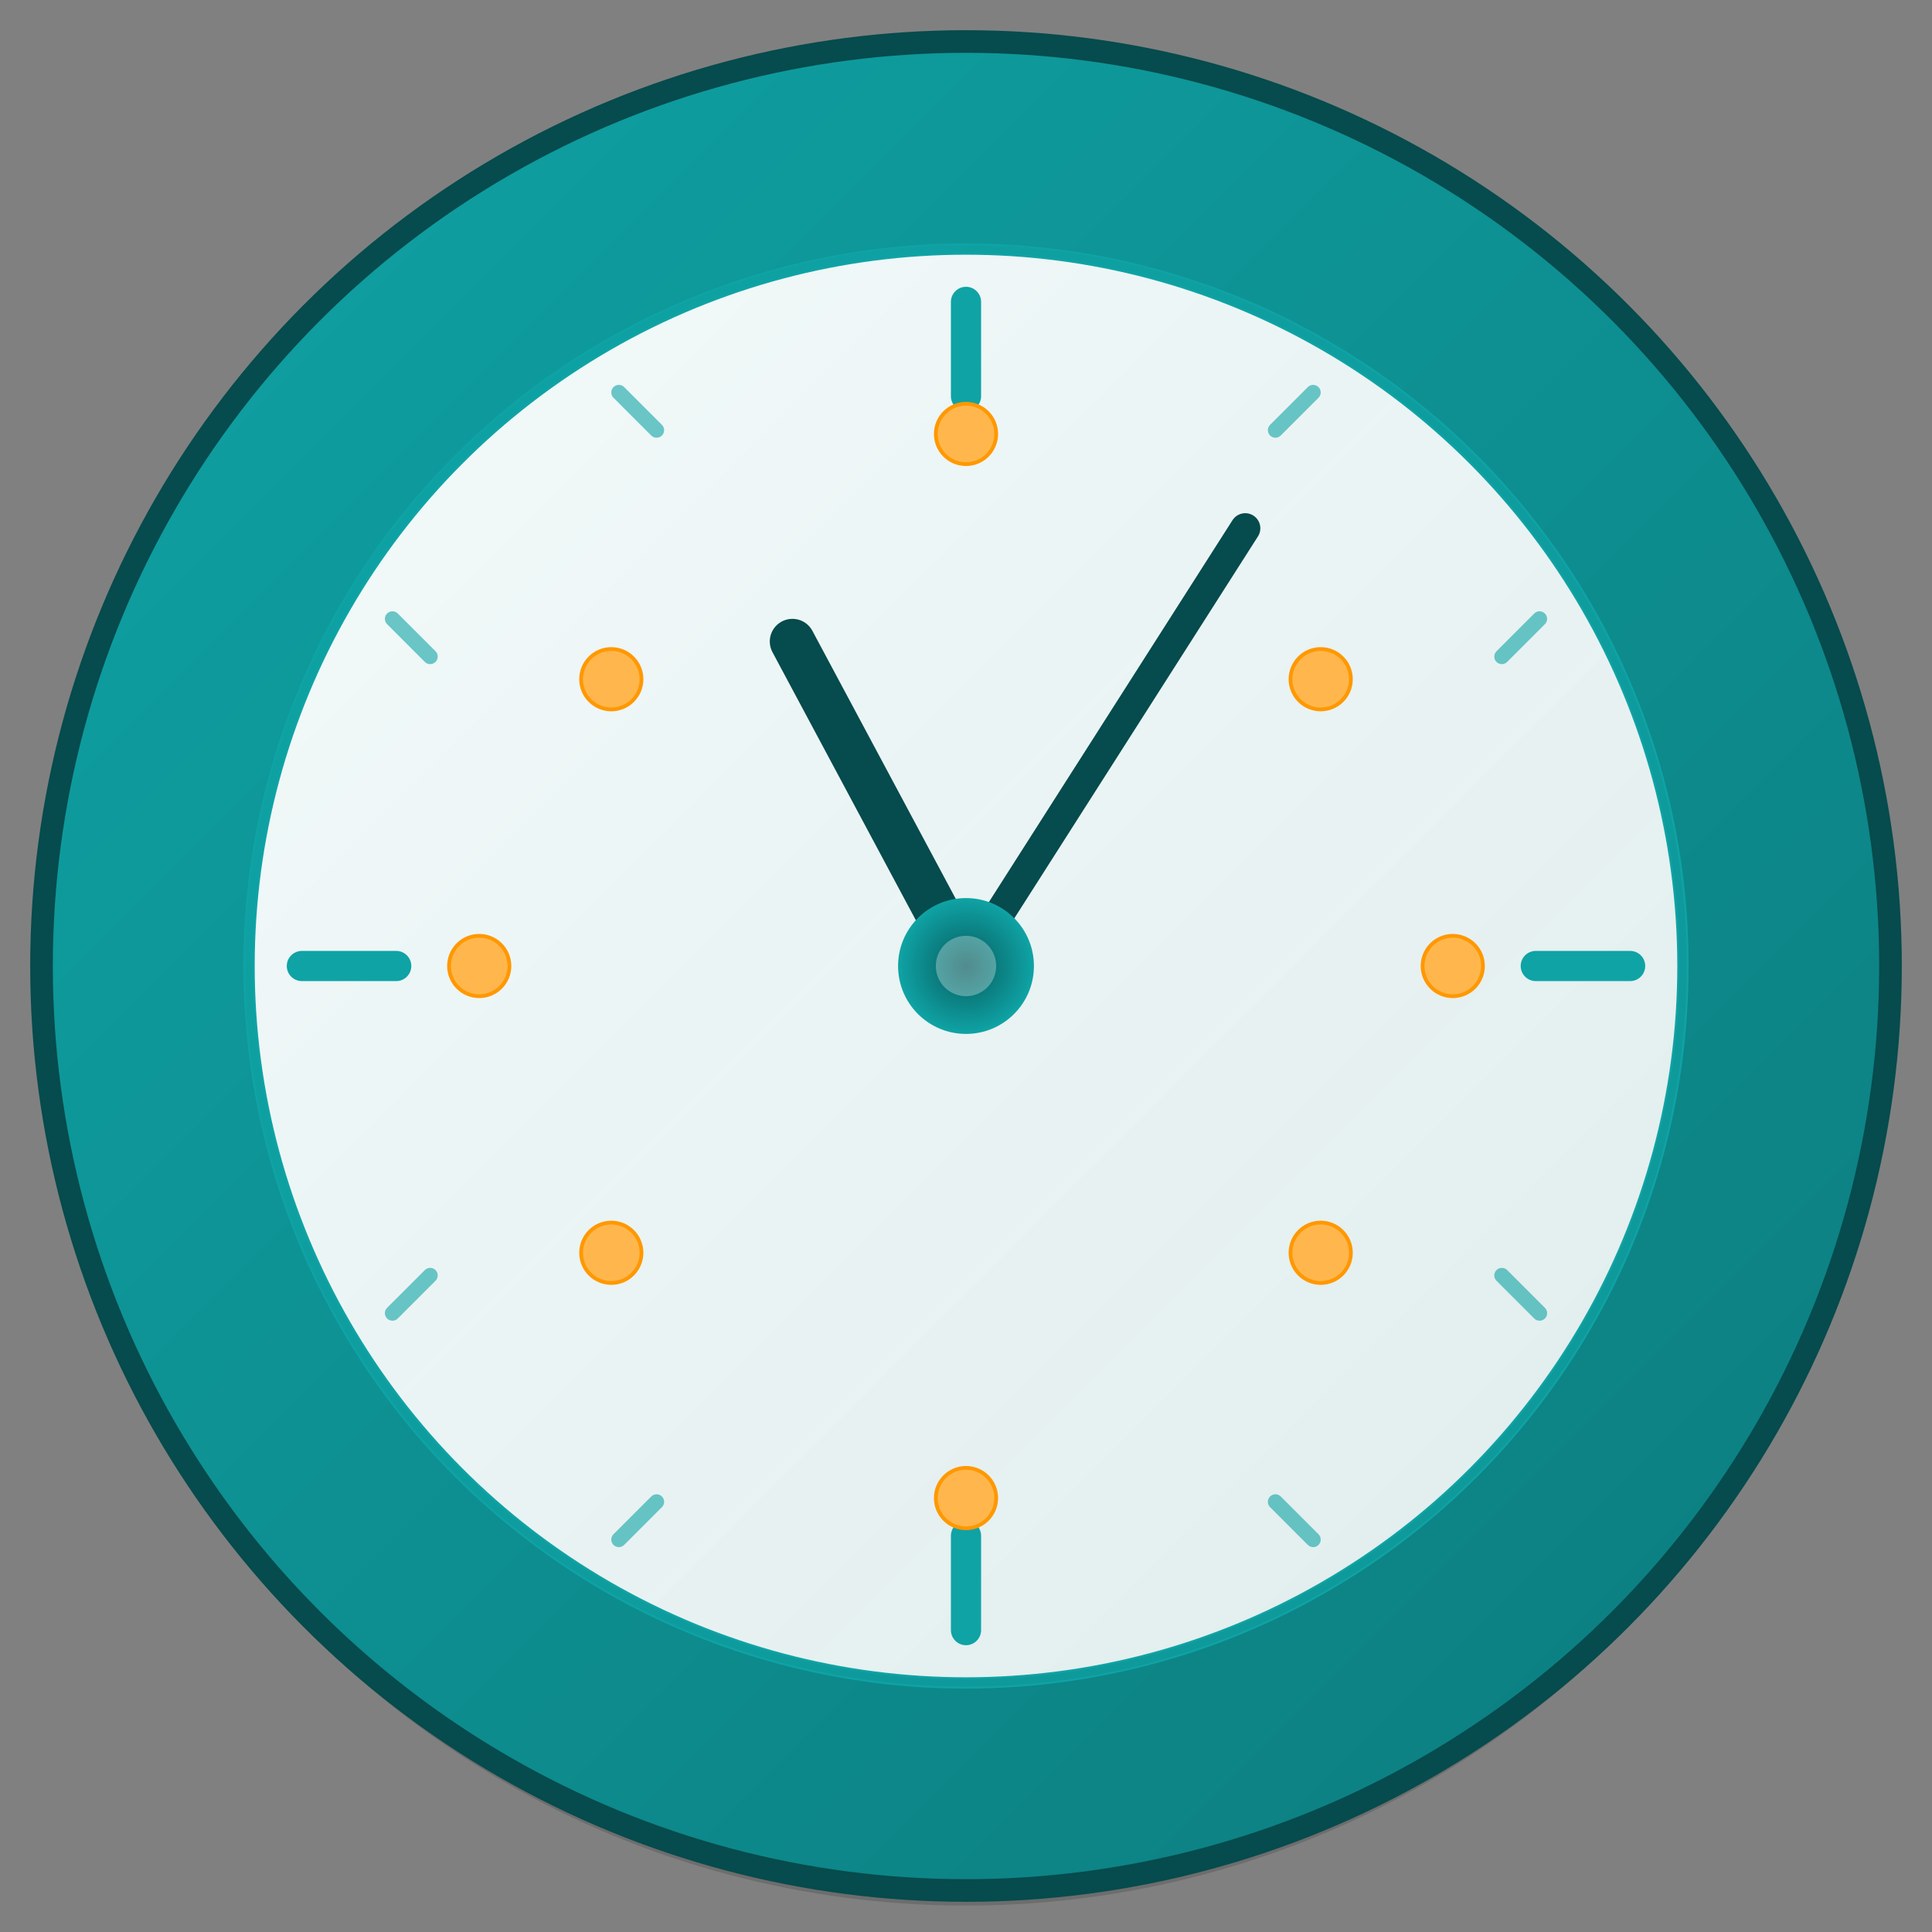 <svg width="512" height="512" xmlns="http://www.w3.org/2000/svg">
  <rect width="100%" height="100%" fill="#808080" stroke="none"/>
  <defs>
    <linearGradient id="bgGradient" x1="0%" y1="0%" x2="100%" y2="100%">
      <stop offset="0%" style="stop-color:#0FA3A5;stop-opacity:1" />
      <stop offset="100%" style="stop-color:#0C7B7D;stop-opacity:1" />
    </linearGradient>
    <linearGradient id="clockGradient" x1="0%" y1="0%" x2="100%" y2="100%">
      <stop offset="0%" style="stop-color:#FFFFFF;stop-opacity:0.95" />
      <stop offset="100%" style="stop-color:#F8F8F8;stop-opacity:0.9" />
    </linearGradient>
    <radialGradient id="centerGradient" cx="50%" cy="50%" r="50%">
      <stop offset="0%" style="stop-color:#085B5D;stop-opacity:1" />
      <stop offset="100%" style="stop-color:#0FA3A5;stop-opacity:1" />
    </radialGradient>
  </defs>
  
  <!-- Background Circle with subtle shadow -->
  <circle cx="256" cy="260" r="245" fill="#000000" opacity="0.15"/>
  <circle cx="256" cy="256" r="245" fill="url(#bgGradient)" stroke="#064B4D" stroke-width="6"/>
  
  <!-- Clock Face -->
  <circle cx="256" cy="256" r="190" fill="url(#clockGradient)" stroke="#0FA3A5" stroke-width="3"/>
  
  <!-- Hour Markers (major) -->
  <g stroke="#0FA3A5" stroke-width="8" stroke-linecap="round">
    <!-- 12 o'clock -->
    <line x1="256" y1="80" x2="256" y2="105"/>
    <!-- 3 o'clock -->
    <line x1="432" y1="256" x2="407" y2="256"/>
    <!-- 6 o'clock -->
    <line x1="256" y1="432" x2="256" y2="407"/>
    <!-- 9 o'clock -->
    <line x1="80" y1="256" x2="105" y2="256"/>
  </g>
  
  <!-- Hour Markers (minor) -->
  <g stroke="#0FA3A5" stroke-width="4" stroke-linecap="round" opacity="0.6">
    <!-- 1 o'clock -->
    <line x1="348" y1="104" x2="338" y2="114"/>
    <!-- 2 o'clock -->
    <line x1="408" y1="164" x2="398" y2="174"/>
    <!-- 4 o'clock -->
    <line x1="408" y1="348" x2="398" y2="338"/>
    <!-- 5 o'clock -->
    <line x1="348" y1="408" x2="338" y2="398"/>
    <!-- 7 o'clock -->
    <line x1="164" y1="408" x2="174" y2="398"/>
    <!-- 8 o'clock -->
    <line x1="104" y1="348" x2="114" y2="338"/>
    <!-- 10 o'clock -->
    <line x1="104" y1="164" x2="114" y2="174"/>
    <!-- 11 o'clock -->
    <line x1="164" y1="104" x2="174" y2="114"/>
  </g>
  
  <!-- Clock Hands (showing 10:10 - classic watch marketing time) -->
  <!-- Hour hand (thick, shorter) -->
  <line x1="256" y1="256" x2="210" y2="170" stroke="#064B4D" stroke-width="12" stroke-linecap="round"/>
  <!-- Minute hand (thinner, longer) -->
  <line x1="256" y1="256" x2="330" y2="140" stroke="#064B4D" stroke-width="8" stroke-linecap="round"/>
  
  <!-- Routine Activity Dots (representing scheduled activities) -->
  <g fill="#FFB74D" stroke="#FF9800" stroke-width="1">
    <circle cx="256" cy="115" r="8"/> <!-- Morning -->
    <circle cx="350" cy="180" r="8"/> <!-- Mid-morning -->
    <circle cx="385" cy="256" r="8"/> <!-- Noon -->
    <circle cx="350" cy="332" r="8"/> <!-- Afternoon -->
    <circle cx="256" cy="397" r="8"/> <!-- Evening -->
    <circle cx="162" cy="332" r="8"/> <!-- Evening -->
    <circle cx="127" cy="256" r="8"/> <!-- Day -->
    <circle cx="162" cy="180" r="8"/> <!-- Morning -->
  </g>
  
  <!-- Center hub with gradient -->
  <circle cx="256" cy="256" r="18" fill="url(#centerGradient)"/>
  <circle cx="256" cy="256" r="8" fill="#FFFFFF" opacity="0.3"/>
  
  <!-- Subtle inner shadow for depth -->
  <circle cx="256" cy="256" r="190" fill="none" stroke="url(#bgGradient)" stroke-width="2" opacity="0.3"/>
</svg>
